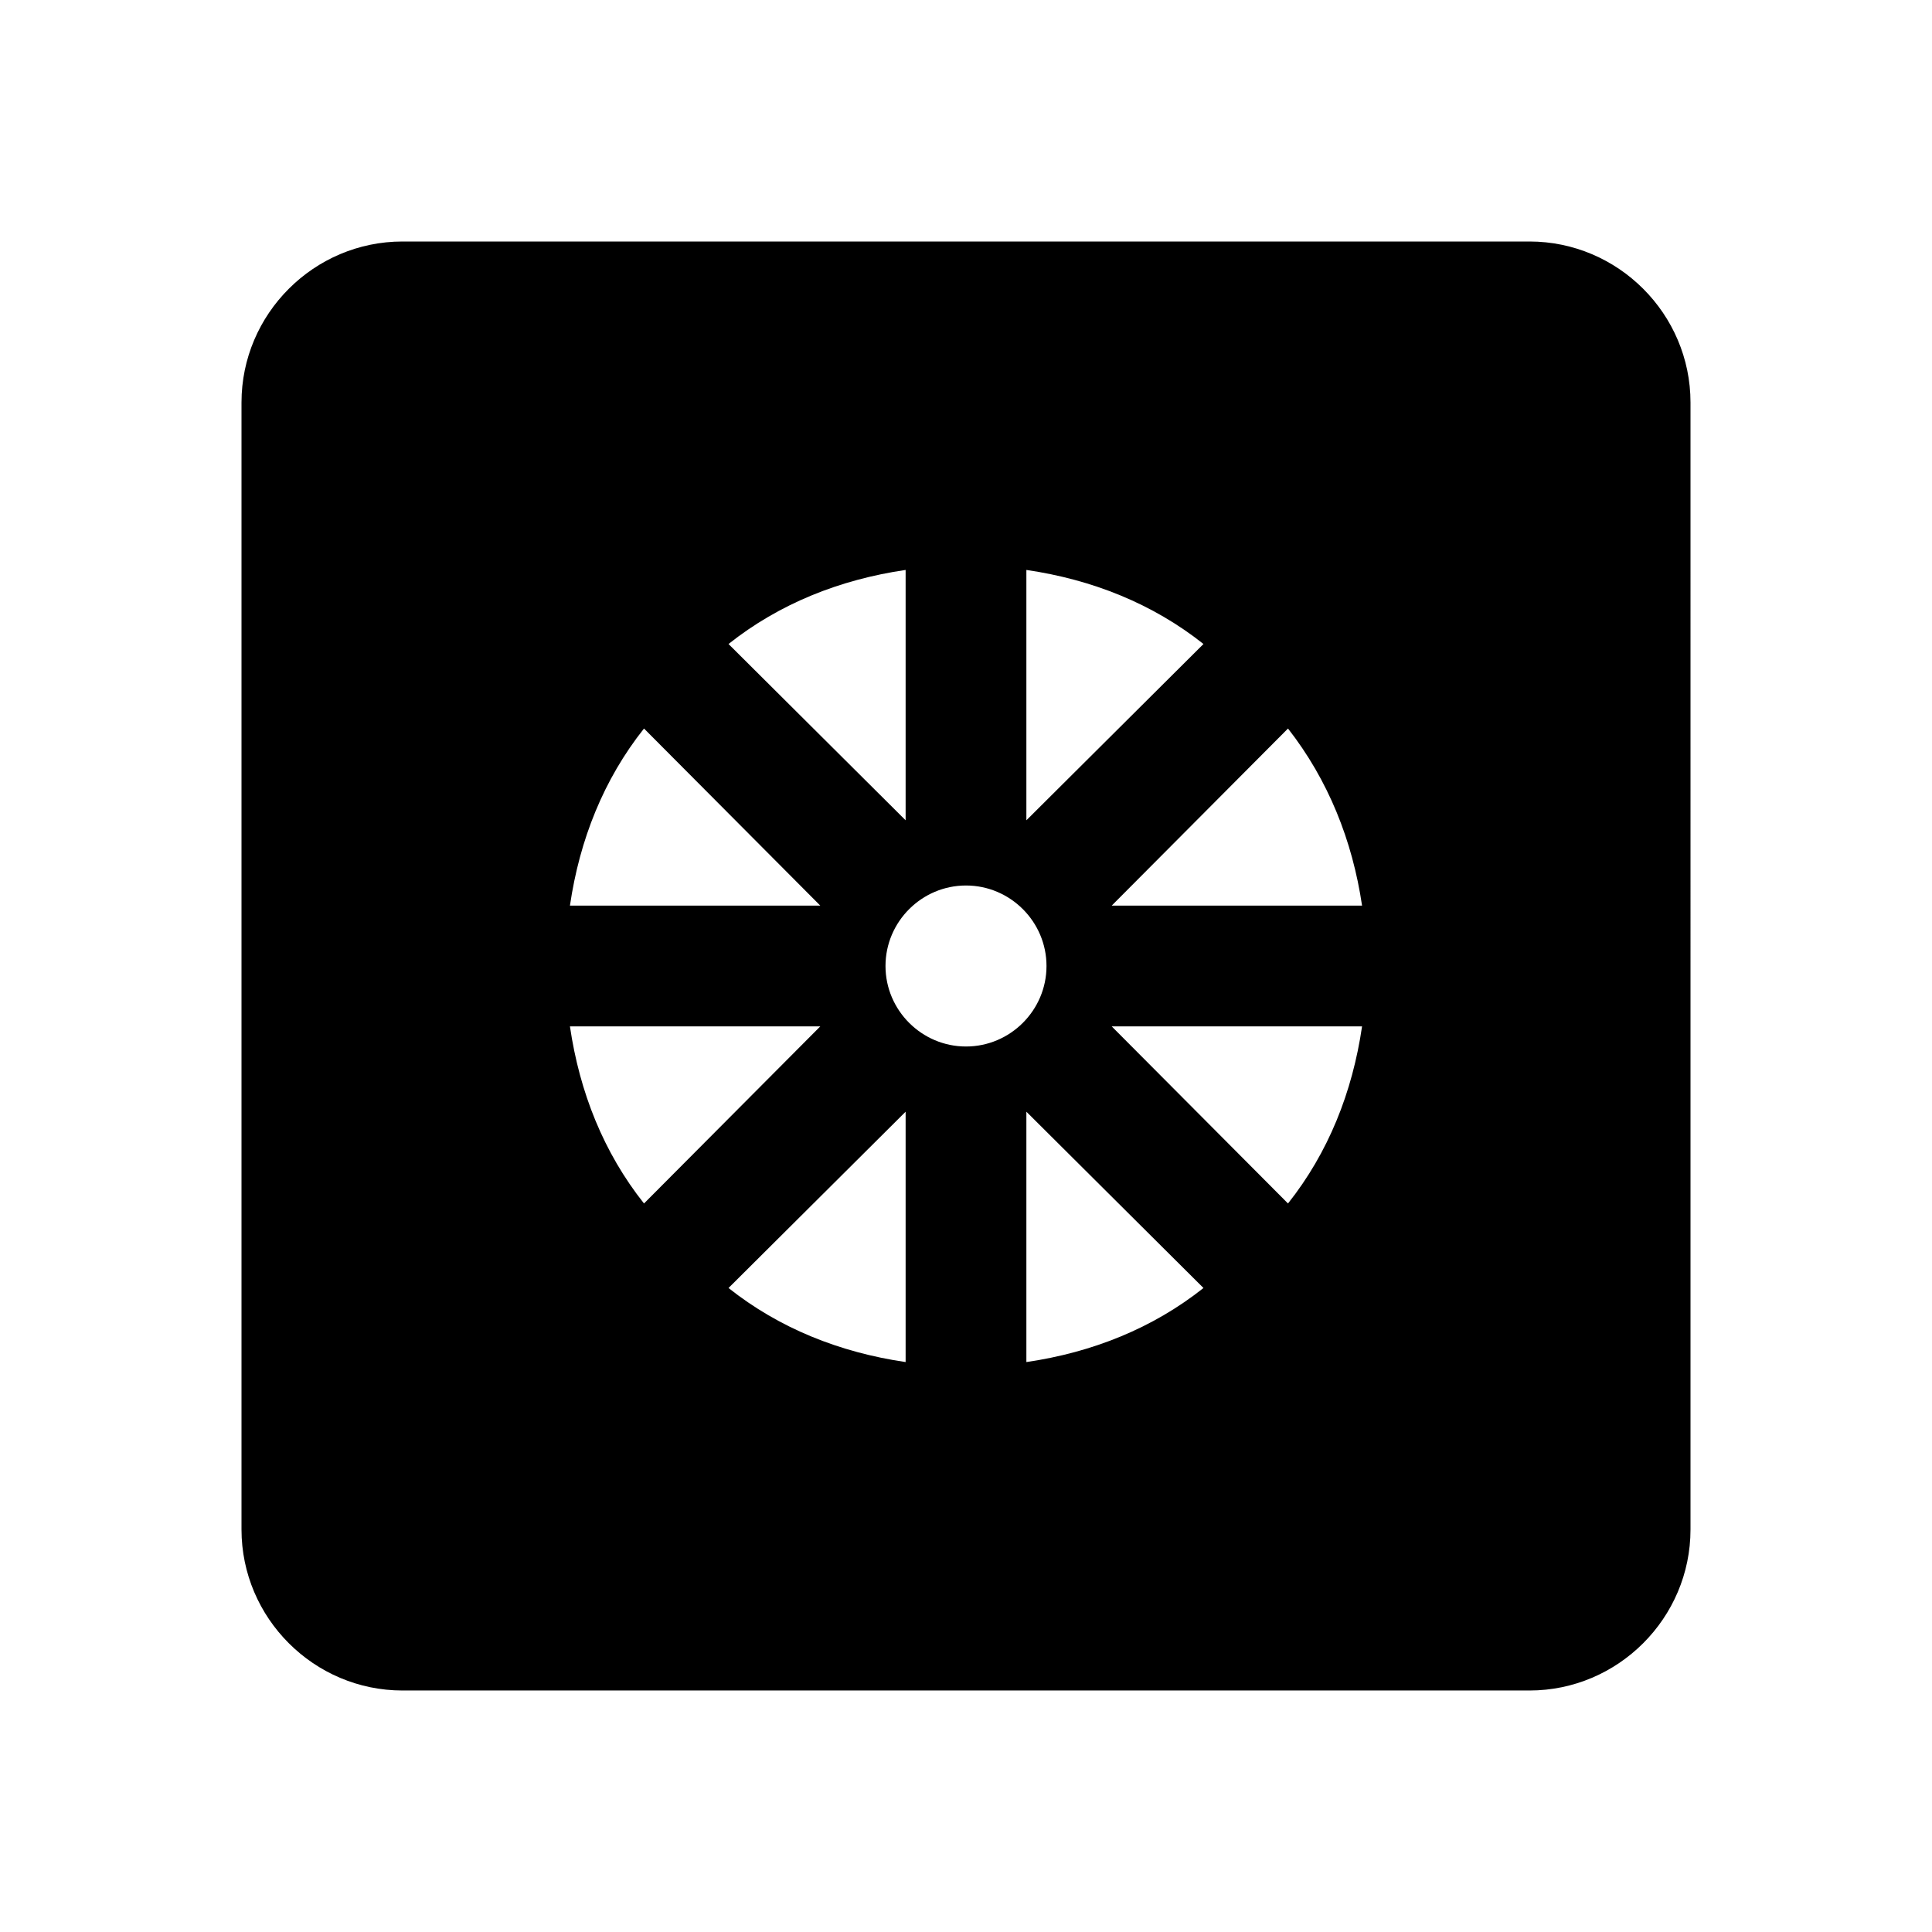 <svg xmlns="http://www.w3.org/2000/svg" xmlns:xlink="http://www.w3.org/1999/xlink" width="24" height="24" viewBox="0 0 24 24"><path fill="currentColor" d="M19 3H5c-1.1 0-2 .9-2 2v14c0 1.1.9 2 2 2h14c1.1 0 2-.9 2-2V5c0-1.1-.9-2-2-2m-6.25 4.08c.82.12 1.57.42 2.2.92l-2.2 2.19zm-1.5 0v3.11L9.05 8c.63-.5 1.38-.8 2.2-.92M8 9.05l2.19 2.2H7.08c.12-.82.42-1.57.92-2.2m-.92 3.7h3.11L8 14.95c-.5-.63-.8-1.38-.92-2.2m4.17 4.17c-.82-.12-1.57-.42-2.2-.92l2.2-2.19zM12 13c-.55 0-1-.45-1-1s.45-1 1-1s1 .45 1 1s-.45 1-1 1m.75 3.92v-3.11l2.2 2.19c-.63.5-1.38.8-2.2.92M16 14.95l-2.19-2.2h3.11c-.12.82-.42 1.57-.92 2.2m-2.19-3.7L16 9.05c.5.64.8 1.39.92 2.2z"/></svg>